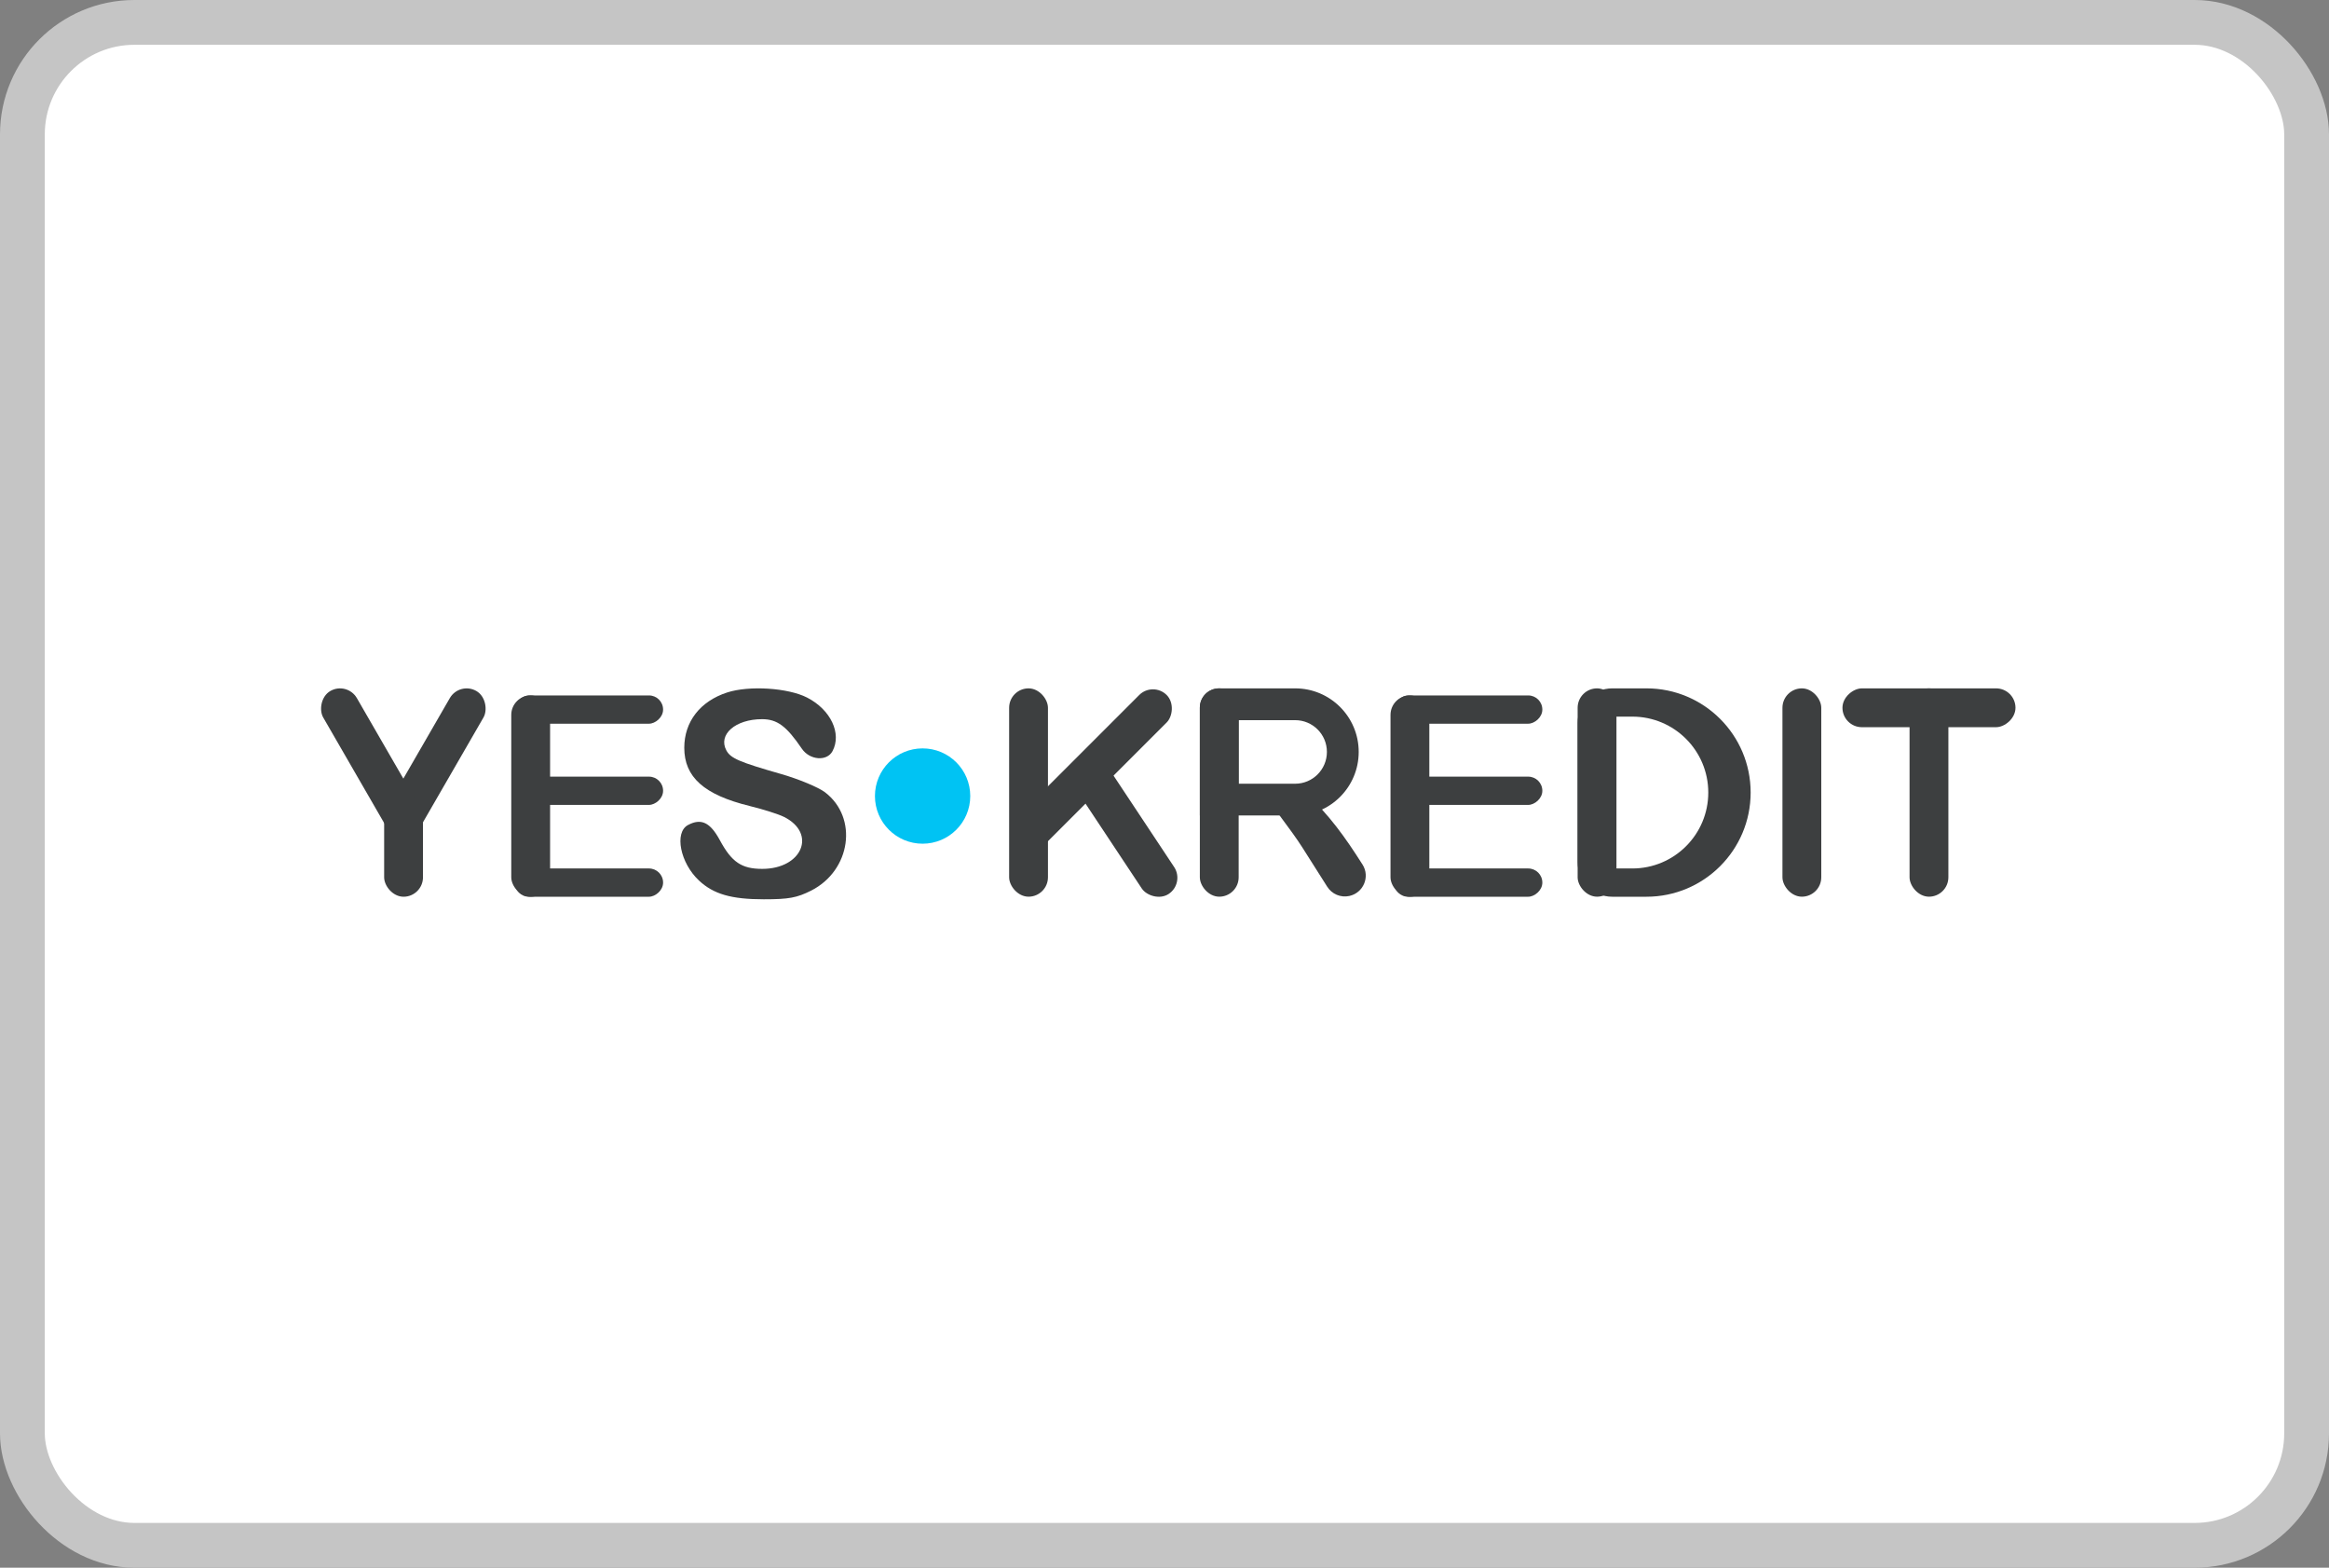 <svg width="52" height="35" viewBox="0 0 52 35" fill="none" xmlns="http://www.w3.org/2000/svg">
<rect x="0" y="0" width="52" height="35" fill="#808080" stroke="none"/>
<rect x="0.5" y="0.5" width="51" height="34" rx="2.5" fill="white"/>
<path fill-rule="evenodd" clip-rule="evenodd" d="M16.235 15.46C15.632 15.656 15.278 16.113 15.278 16.694C15.278 17.35 15.72 17.744 16.737 17.994C17.041 18.068 17.386 18.178 17.505 18.238C18.241 18.607 17.91 19.398 17.019 19.398C16.558 19.398 16.337 19.248 16.073 18.759C15.857 18.359 15.655 18.262 15.361 18.419C15.051 18.585 15.186 19.266 15.607 19.659C15.931 19.962 16.329 20.077 17.052 20.077C17.613 20.077 17.792 20.044 18.111 19.883C18.999 19.433 19.165 18.256 18.42 17.688C18.274 17.577 17.835 17.394 17.446 17.282C16.503 17.012 16.312 16.93 16.217 16.752C16.028 16.399 16.42 16.056 17.015 16.056C17.352 16.056 17.56 16.21 17.903 16.715C18.078 16.972 18.462 17.003 18.587 16.771C18.799 16.375 18.547 15.844 18.021 15.574C17.595 15.356 16.726 15.3 16.235 15.46Z" fill="#3D3F40"/>
<rect x="31.046" y="15.526" width="0.867" height="4.494" rx="0.434" fill="#3D3F40"/>
<rect x="34.436" y="15.526" width="0.631" height="3.311" rx="0.315" transform="rotate(90 34.436 15.526)" fill="#3D3F40"/>
<rect x="34.436" y="17.339" width="0.631" height="3.075" rx="0.315" transform="rotate(90 34.436 17.339)" fill="#3D3F40"/>
<rect x="34.436" y="19.389" width="0.631" height="3.311" rx="0.315" transform="rotate(90 34.436 19.389)" fill="#3D3F40"/>
<rect x="11.415" y="15.526" width="0.867" height="4.494" rx="0.434" fill="#3D3F40"/>
<rect x="14.805" y="15.526" width="0.631" height="3.311" rx="0.315" transform="rotate(90 14.805 15.526)" fill="#3D3F40"/>
<rect x="14.805" y="17.339" width="0.631" height="3.075" rx="0.315" transform="rotate(90 14.805 17.339)" fill="#3D3F40"/>
<rect x="14.805" y="19.389" width="0.631" height="3.311" rx="0.315" transform="rotate(90 14.805 19.389)" fill="#3D3F40"/>
<rect x="39.797" y="15.368" width="0.867" height="4.651" rx="0.434" fill="#3D3F40"/>
<rect x="35.224" y="15.368" width="0.867" height="4.651" rx="0.434" fill="#3D3F40"/>
<path fill-rule="evenodd" clip-rule="evenodd" d="M35.996 15.368C35.569 15.368 35.224 15.714 35.224 16.141V19.247C35.224 19.674 35.569 20.02 35.996 20.02H36.761C38.045 20.02 39.087 18.978 39.087 17.694C39.087 16.409 38.045 15.368 36.761 15.368H35.996ZM36.446 15.999H35.934V19.389H36.446C37.382 19.389 38.141 18.63 38.141 17.694C38.141 16.758 37.382 15.999 36.446 15.999Z" fill="#3D3F40"/>
<rect x="22.531" y="15.368" width="0.867" height="4.651" rx="0.434" fill="#3D3F40"/>
<rect x="25.742" y="15.21" width="0.867" height="4.651" rx="0.434" transform="rotate(45 25.742 15.21)" fill="#3D3F40"/>
<rect x="26.455" y="19.718" width="0.867" height="3.525" rx="0.434" transform="rotate(146.45 26.455 19.718)" fill="#3D3F40"/>
<rect x="42.635" y="15.368" width="0.867" height="4.651" rx="0.434" fill="#3D3F40"/>
<rect x="45" y="15.368" width="0.867" height="3.863" rx="0.434" transform="rotate(90 45 15.368)" fill="#3D3F40"/>
<rect x="8.577" y="17.497" width="0.867" height="2.523" rx="0.434" fill="#3D3F40"/>
<rect x="10.26" y="15.21" width="0.867" height="3.672" rx="0.434" transform="rotate(30 10.26 15.21)" fill="#3D3F40"/>
<rect width="0.867" height="3.702" rx="0.434" transform="matrix(-0.866 0.5 0.5 0.866 7.751 15.21)" fill="#3D3F40"/>
<path d="M30.422 19.303C30.594 19.575 30.441 19.934 30.127 20.003C29.935 20.045 29.737 19.962 29.633 19.796C29.479 19.552 29.252 19.193 29.072 18.911C28.958 18.732 28.764 18.465 28.568 18.203C28.354 17.917 28.611 17.511 28.96 17.589C29.026 17.604 29.086 17.636 29.135 17.682C29.688 18.208 30.025 18.678 30.422 19.303Z" fill="#3D3F40"/>
<rect x="26.789" y="15.368" width="0.867" height="4.651" rx="0.434" fill="#3D3F40"/>
<path fill-rule="evenodd" clip-rule="evenodd" d="M27.216 15.368C26.98 15.368 26.789 15.559 26.789 15.796V18.206H28.917C29.701 18.206 30.336 17.571 30.336 16.787C30.336 16.003 29.701 15.368 28.917 15.368H27.216ZM28.917 16.078H27.655V17.497H28.917C29.309 17.497 29.626 17.179 29.626 16.787C29.626 16.395 29.309 16.078 28.917 16.078Z" fill="#3D3F40"/>
<circle cx="20.599" cy="17.772" r="1.064" fill="#00C3F3"/>
<rect x="0.5" y="0.5" width="51" height="34" rx="2.5" stroke="#C5C5C5"/>
</svg>
